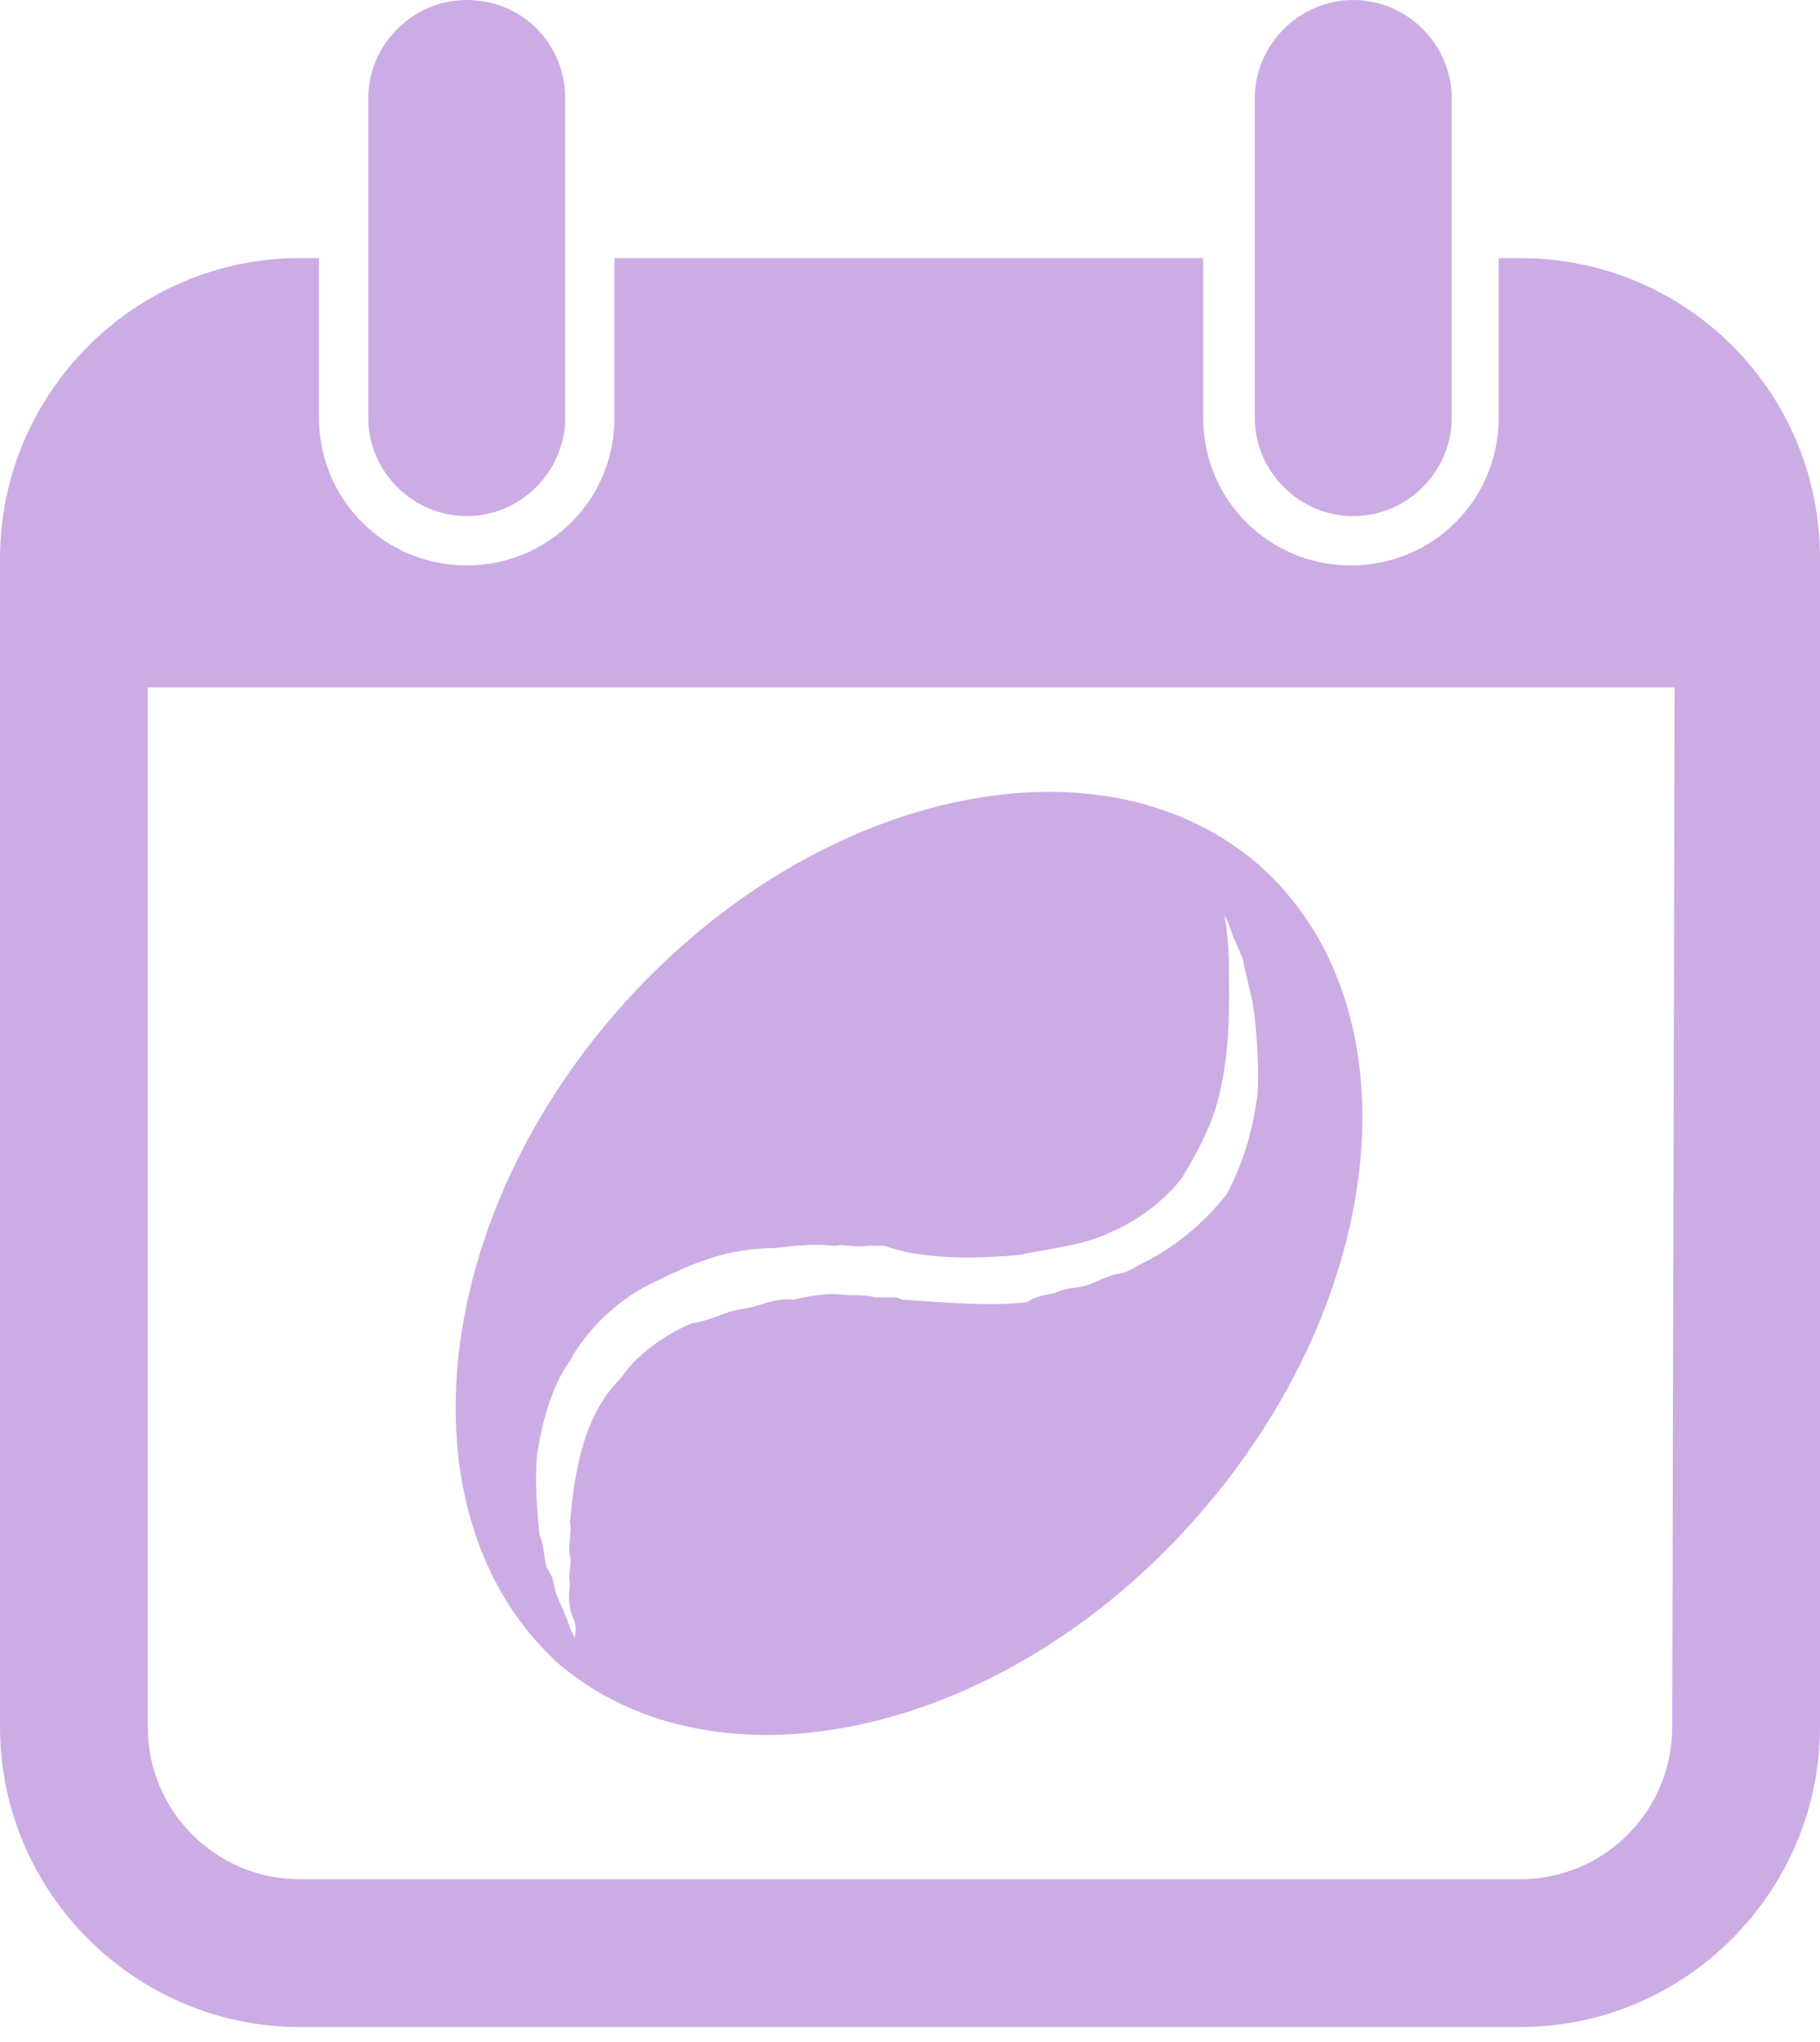 <svg width="74" height="83" viewBox="0 0 74 83" fill="none" xmlns="http://www.w3.org/2000/svg">
<g opacity="0.5">
<path d="M18.977 0C16.784 0 14.972 1.812 14.972 4.005V16.974C14.972 19.168 16.784 20.979 18.977 20.979C21.17 20.979 22.982 19.168 22.982 16.974V4.005C22.982 1.812 21.266 0 18.977 0Z" fill="#995ACC"/>
<path d="M55.023 0C52.83 0 51.018 1.812 51.018 4.005V16.974C51.018 19.168 52.83 20.979 55.023 20.979C57.217 20.979 59.028 19.168 59.028 16.974V4.005C59.028 1.812 57.217 0 55.023 0Z" fill="#995ACC"/>
<path d="M61.794 10.49H60.936V16.974C60.936 20.312 58.266 22.982 54.928 22.982C51.59 22.982 48.92 20.312 48.92 16.974V10.49H24.985V16.974C24.985 20.312 22.314 22.982 18.977 22.982C15.639 22.982 12.969 20.312 12.969 16.974V10.49H12.206C5.436 10.49 0 16.021 0 22.696V70.186C0 76.956 5.531 82.392 12.206 82.392H61.794C68.564 82.392 74 76.861 74 70.186V22.696C74 15.925 68.564 10.49 61.794 10.49ZM67.992 70.186C67.992 73.619 65.227 76.384 61.794 76.384H12.206C8.773 76.384 6.008 73.619 6.008 70.186V27.941H68.088L67.992 70.186Z" fill="#995ACC"/>
<path d="M51.114 35.093C44.629 29.562 32.995 32.136 25.175 41.005C17.356 49.873 16.307 61.794 22.696 67.611C29.18 73.142 40.815 70.567 48.634 61.698C56.549 52.734 57.693 40.814 51.114 35.093ZM46.536 51.304C46.155 51.495 45.773 51.781 45.392 51.781C45.01 51.876 44.438 52.162 44.152 52.258C43.771 52.353 43.294 52.353 42.913 52.544C42.626 52.639 42.15 52.639 41.768 52.925C40.242 53.116 38.335 52.925 36.714 52.83L36.428 52.734H36.237H35.57C35.284 52.639 34.807 52.639 34.425 52.639C33.663 52.544 33.09 52.639 32.232 52.83C31.469 52.734 30.897 53.116 30.134 53.211C29.467 53.306 28.894 53.688 28.131 53.783C26.987 54.26 25.843 55.118 25.271 55.977C24.413 56.835 23.936 57.884 23.65 58.933C23.363 59.982 23.268 60.935 23.173 61.889C23.268 62.27 23.077 62.843 23.173 63.224C23.268 63.605 23.077 63.987 23.173 64.368C23.077 65.131 23.173 65.513 23.363 65.894C23.459 66.276 23.363 66.562 23.363 66.562C23.363 66.562 23.268 66.371 23.173 66.18C23.077 65.799 22.791 65.227 22.601 64.75C22.505 64.368 22.505 64.082 22.219 63.701C22.124 63.319 22.124 62.843 21.933 62.366C21.838 61.412 21.742 60.172 21.838 59.123C22.028 57.884 22.41 56.358 23.173 55.309C23.84 54.069 25.175 52.734 26.701 52.067C28.227 51.304 29.657 50.732 31.469 50.732C32.327 50.636 32.995 50.541 33.949 50.636C34.33 50.541 34.711 50.732 35.284 50.636H35.951L36.237 50.732L37 50.922C38.717 51.209 40.052 51.113 41.387 51.018C42.722 50.732 44.057 50.636 45.201 50.064C46.345 49.587 47.394 48.729 48.062 47.871C48.634 46.917 49.206 45.868 49.492 44.819C50.065 42.721 49.969 40.719 49.969 39.384C49.969 38.049 49.778 37.191 49.778 37.191C49.778 37.191 49.874 37.381 49.969 37.572C50.065 37.953 50.351 38.526 50.541 39.002C50.637 39.67 50.923 40.433 51.018 41.386C51.114 42.34 51.209 43.58 51.114 44.629C50.923 45.868 50.637 47.108 49.874 48.538C49.206 49.397 48.062 50.541 46.536 51.304Z" fill="#995ACC"/>
</g>
</svg>
